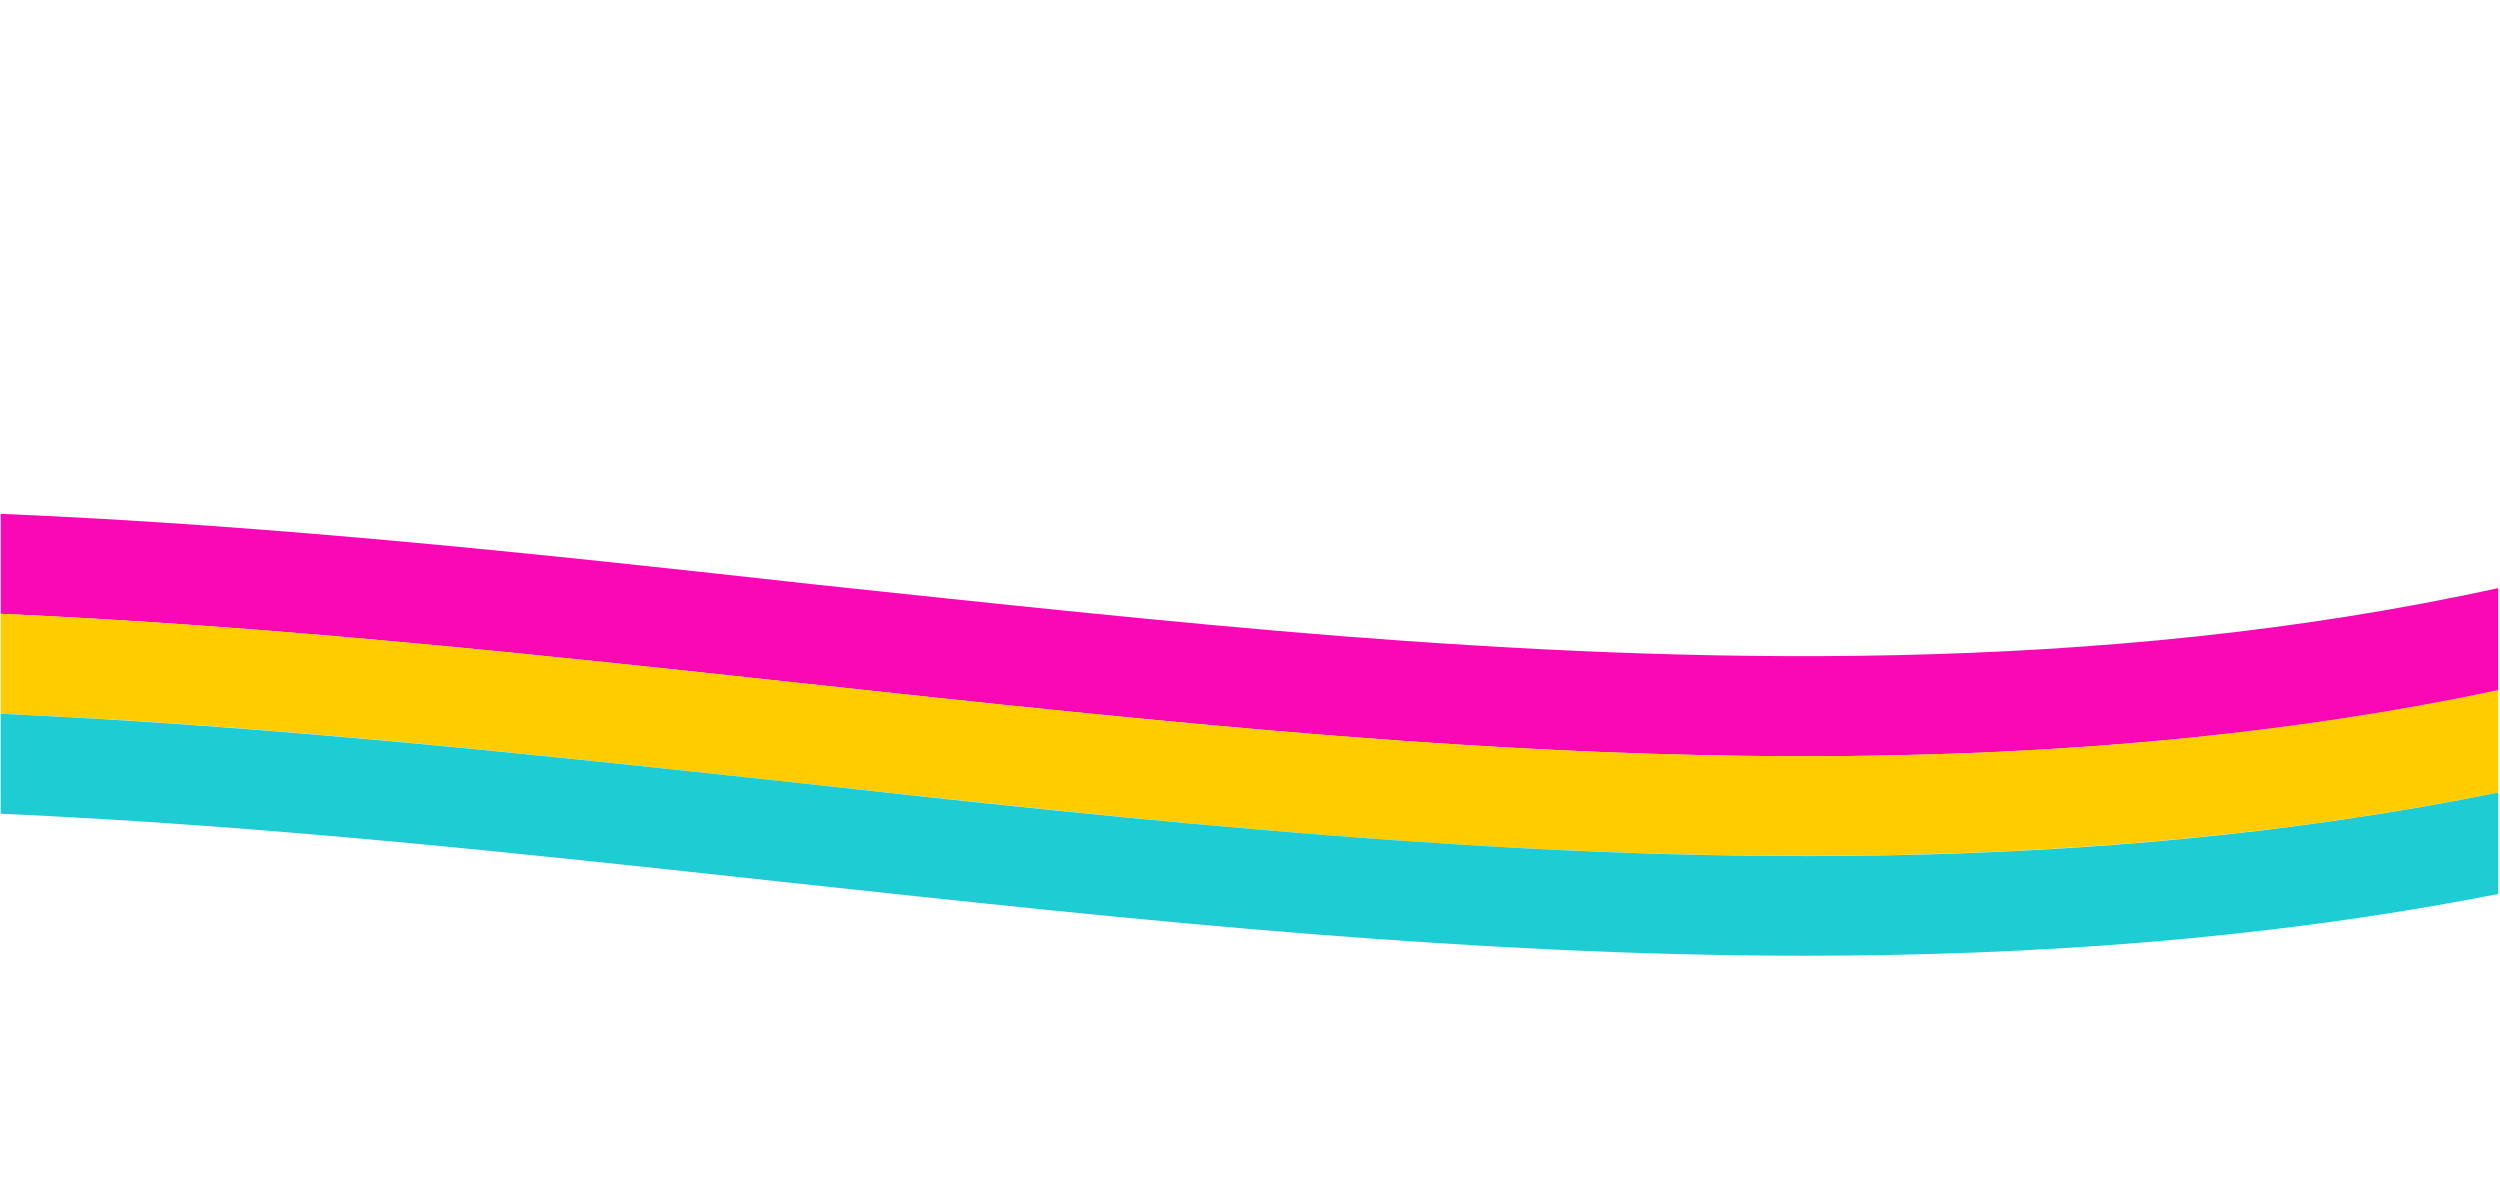 <?xml version="1.0" encoding="UTF-8"?>
<svg xmlns="http://www.w3.org/2000/svg" xmlns:xlink="http://www.w3.org/1999/xlink" width="1012.5pt" height="487.5pt" viewBox="0 0 1012.5 487.5" version="1.2">
<defs>
<clipPath id="clip1">
  <path d="M 0.27 208 L 1011.73 208 L 1011.73 307 L 0.27 307 Z M 0.27 208 "/>
</clipPath>
<clipPath id="clip2">
  <path d="M 0.27 248 L 1011.73 248 L 1011.73 347 L 0.27 347 Z M 0.27 248 "/>
</clipPath>
<clipPath id="clip3">
  <path d="M 0.27 289 L 1011.73 289 L 1011.73 387.645 L 0.27 387.645 Z M 0.27 289 "/>
</clipPath>
</defs>
<g id="surface1">
<g clip-path="url(#clip1)" clip-rule="nonzero">
<path style=" stroke:none;fill-rule:nonzero;fill:rgb(98.039%,2.75%,71.37%);fill-opacity:1;" d="M 325.051 276.738 C 395.832 284.43 469.242 292.328 540.832 297.996 C 677.336 308.723 846.199 314.594 1012.23 279.574 L 1012.23 238.074 C 848.426 274.105 679.965 268.234 544.066 257.711 C 472.883 252.039 400.078 244.145 329.5 236.656 C 221.914 224.711 111.699 212.766 0.27 208.109 L 0.27 248.598 C 109.879 253.457 218.879 265.199 325.051 276.738 Z M 325.051 276.738 "/>
</g>
<g clip-path="url(#clip2)" clip-rule="nonzero">
<path style=" stroke:none;fill-rule:nonzero;fill:rgb(100%,79.999%,0%);fill-opacity:1;" d="M 540.832 297.996 C 469.039 292.328 395.832 284.43 325.051 276.738 C 218.879 265.199 109.879 253.457 0.27 248.598 L 0.27 289.086 C 108.059 293.742 215.848 305.484 320.602 316.82 C 391.789 324.516 465.398 332.613 537.594 338.281 C 674.91 349.012 843.977 354.883 1012.23 320.871 L 1012.23 279.371 C 846.402 314.594 677.539 308.723 540.832 297.996 Z M 540.832 297.996 "/>
</g>
<g clip-path="url(#clip3)" clip-rule="nonzero">
<path style=" stroke:none;fill-rule:nonzero;fill:rgb(11.369%,80.389%,82.75%);fill-opacity:1;" d="M 537.797 338.281 C 465.398 332.613 391.988 324.719 320.805 316.82 C 215.848 305.484 108.059 293.945 0.27 289.086 L 0.27 329.574 C 106.238 334.23 212.609 345.77 316.355 357.109 C 387.742 364.801 461.758 372.898 534.562 378.566 C 594.828 383.223 661.16 387.07 730.93 387.07 C 820.922 387.07 916.375 380.793 1012.23 361.965 L 1012.23 320.871 C 844.176 355.082 674.91 349.012 537.797 338.281 Z M 537.797 338.281 "/>
</g>
</g>
</svg>
